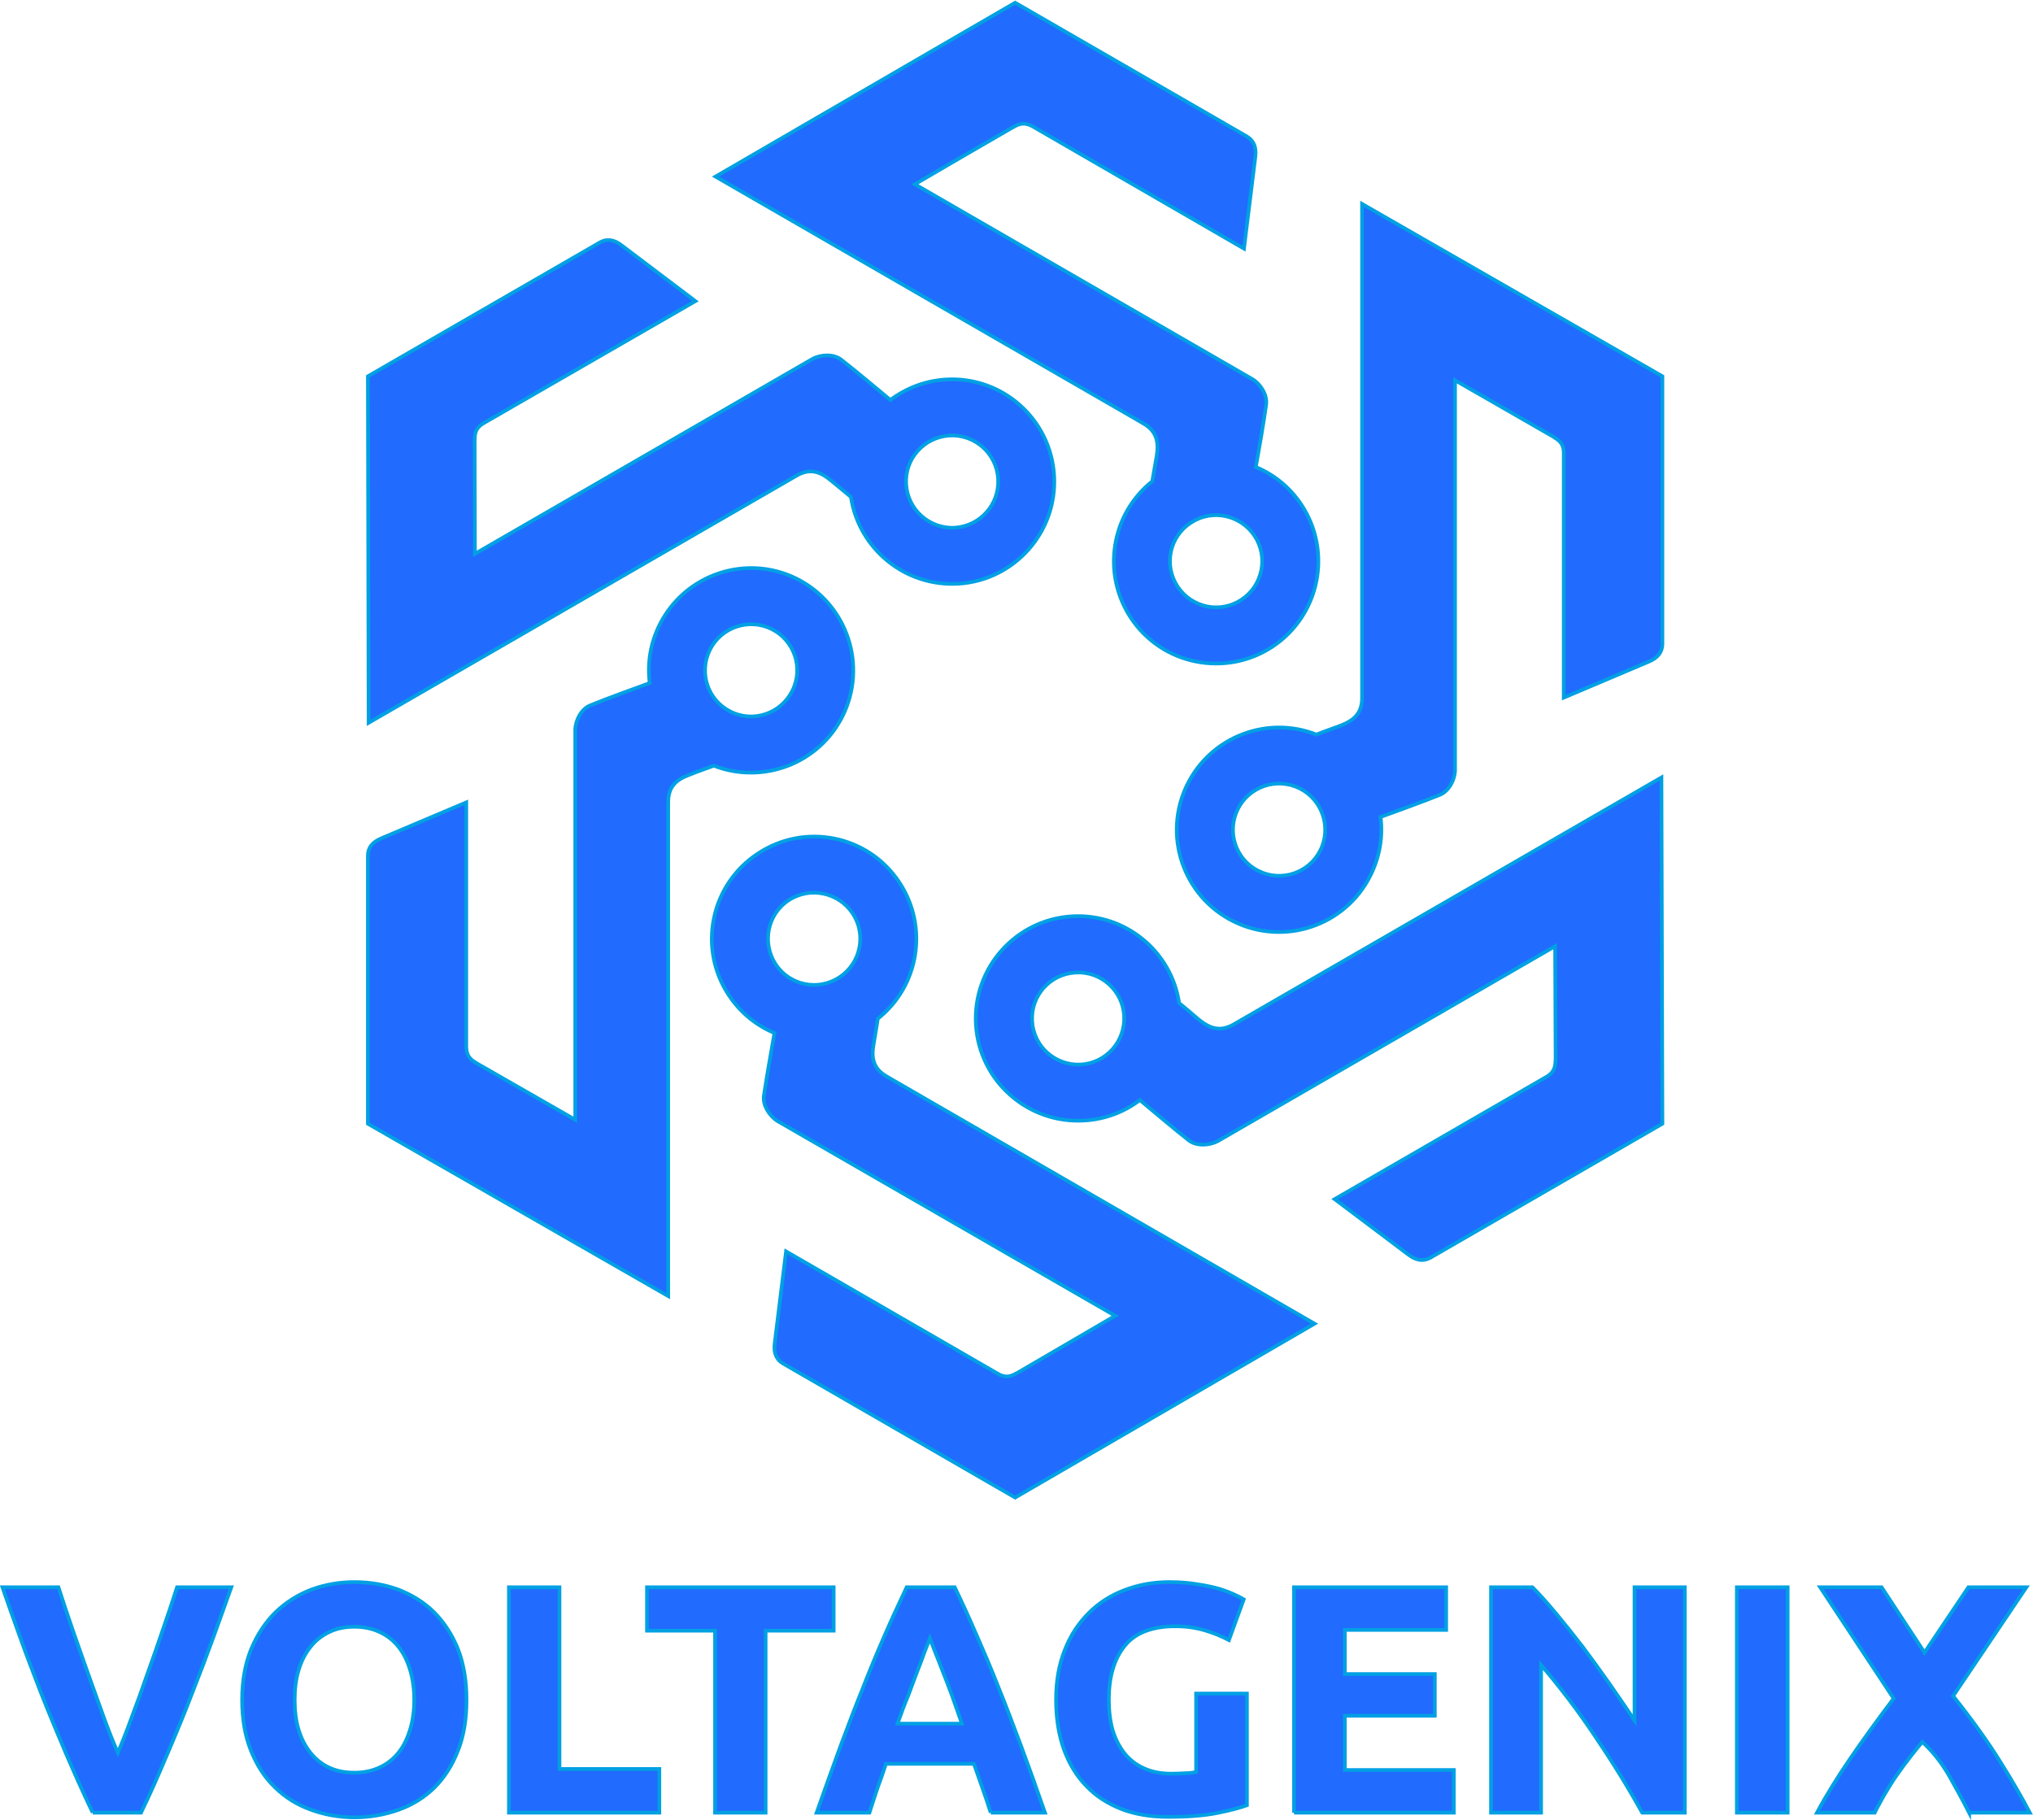 <?xml version="1.0" encoding="UTF-8"?>
<svg xmlns="http://www.w3.org/2000/svg" width="200px" height="179px" viewBox="0 0 8245 7375" version="1.1">
  <defs>
    <style type="text/css">
      <![CDATA[
        .str0 {stroke:#00A0E3;stroke-width:15;stroke-miterlimit:22.926;}
        .fil0 {fill:#216BFF;fill-rule:nonzero;}
      ]]>
    </style>
  </defs>
 <g>
  <path class="fil0 str0" d="M376 7349c-37,-77 -72,-156 -108,-239 -35,-82 -69,-164 -101,-245 -31,-81 -61,-158 -87,-232 -27,-74 -50,-140 -70,-198l227 0c17,53 36,110 57,171 21,61 43,122 64,182 22,61 43,119 63,175 20,55 39,103 57,143 17,-40 36,-87 56,-143 21,-55 42,-113 63,-174 22,-61 43,-121 64,-183 21,-60 40,-118 57,-171l220 0c-21,58 -44,124 -71,198 -27,74 -56,151 -88,232 -31,81 -65,163 -100,245 -35,83 -70,163 -107,239l-196 0zm819 -458c0,45 5,86 16,122 11,36 27,67 48,93 20,26 46,46 75,60 30,14 65,21 103,21 38,0 72,-7 102,-21 31,-14 56,-34 77,-60 21,-26 36,-57 47,-93 11,-36 17,-77 17,-122 0,-44 -6,-85 -17,-122 -11,-36 -26,-67 -47,-93 -21,-26 -46,-46 -77,-60 -30,-14 -64,-21 -102,-21 -38,0 -73,7 -103,22 -29,14 -55,34 -75,60 -21,26 -37,57 -48,94 -11,36 -16,77 -16,120zm697 0c0,79 -11,147 -35,207 -23,59 -55,109 -95,149 -41,40 -89,70 -145,90 -56,20 -116,31 -180,31 -62,0 -121,-11 -176,-31 -56,-20 -104,-50 -145,-90 -42,-40 -74,-90 -98,-149 -24,-60 -36,-128 -36,-207 0,-78 13,-147 37,-206 25,-59 58,-109 100,-150 42,-40 90,-70 145,-91 55,-20 113,-30 173,-30 63,0 122,10 177,30 55,21 104,51 145,91 41,41 74,91 98,150 23,59 35,128 35,206zm782 281l0 177 -610 0 0 -914 205 0 0 737 405 0zm707 -737l0 176 -276 0 0 738 -205 0 0 -738 -276 0 0 -176 757 0zm637 914c-10,-32 -21,-64 -33,-98 -12,-33 -23,-67 -35,-100l-357 0c-11,34 -23,67 -35,100 -11,34 -22,66 -32,98l-214 0c35,-98 67,-189 98,-273 31,-83 61,-162 91,-236 29,-74 58,-144 87,-210 29,-67 59,-131 89,-195l195 0c31,64 60,128 89,195 29,66 59,136 88,210 30,74 60,153 91,236 31,84 64,175 98,273l-220 0zm-247 -707c-5,13 -12,32 -21,54 -8,23 -18,50 -30,80 -11,30 -24,63 -37,99 -15,35 -29,73 -43,113l261 0c-14,-40 -27,-78 -40,-114 -13,-36 -26,-69 -38,-99 -11,-30 -22,-56 -31,-79 -9,-23 -16,-41 -21,-54zm997 -49c-96,0 -165,27 -207,80 -43,53 -64,126 -64,218 0,45 5,86 15,122 11,37 27,68 48,95 21,26 47,47 79,61 32,15 69,22 111,22 23,0 42,-1 58,-2 17,0 31,-2 43,-5l0 -318 206 0 0 453c-25,9 -64,20 -119,31 -54,11 -121,16 -201,16 -69,0 -131,-10 -187,-31 -56,-22 -104,-52 -143,-93 -40,-40 -70,-90 -92,-149 -21,-59 -32,-126 -32,-202 0,-76 12,-144 36,-203 23,-59 56,-108 97,-149 41,-41 90,-72 146,-93 56,-21 115,-32 179,-32 43,0 82,3 116,9 35,5 65,12 90,19 25,8 46,16 62,24 16,7 28,14 35,18l-60 165c-28,-15 -60,-28 -96,-39 -37,-11 -77,-17 -120,-17zm480 756l0 -914 617 0 0 173 -411 0 0 179 365 0 0 169 -365 0 0 220 442 0 0 173 -648 0zm1412 0c-58,-105 -122,-208 -191,-310 -68,-102 -141,-198 -219,-289l0 599 -203 0 0 -914 168 0c29,29 61,65 96,107 35,42 71,87 108,135 36,48 72,98 108,149 36,52 70,101 102,149l0 -540 204 0 0 914 -173 0zm384 -914l206 0 0 914 -206 0 0 -914zm942 914c-26,-51 -54,-102 -84,-155 -31,-52 -66,-96 -106,-132 -12,14 -27,33 -46,57 -19,24 -38,50 -57,77 -19,27 -36,55 -53,84 -16,29 -29,52 -37,69l-234 0c38,-71 84,-145 136,-221 52,-76 111,-157 175,-242l-298 -451 249 0 174 265 178 -265 235 0 -297 441c78,98 142,187 192,268 51,81 90,150 119,205l-246 0zm-5107 -4716c46,-92 158,-130 251,-84 92,46 130,159 83,251 -46,92 -158,130 -250,84 -93,-46 -130,-158 -84,-251zm-169 618c0,-64 33,-92 88,-112 32,-13 70,-26 97,-36 198,77 426,-8 522,-201 102,-205 19,-454 -186,-557 -205,-102 -454,-18 -556,187 -38,76 -50,158 -40,236 -70,26 -167,60 -242,91 -35,14 -59,59 -60,98l0 1582c-133,-76 -265,-152 -398,-228 -21,-13 -44,-25 -44,-70l0 -989 -345 146c-36,15 -54,38 -54,70l0 1087 1218 699 0 -2003zm1140 -1487c103,-6 192,72 198,176 6,103 -72,191 -175,198 -103,6 -192,-73 -198,-176 -7,-103 72,-191 175,-198zm-620 163c55,-32 97,-17 141,20 27,22 58,48 80,66 32,210 219,365 436,352 228,-14 402,-211 388,-439 -14,-229 -211,-403 -439,-389 -85,5 -162,36 -225,83 -57,-47 -136,-114 -199,-163 -30,-24 -82,-22 -116,-4l-1370 791c0,-152 -1,-305 -1,-458 1,-25 -1,-51 38,-73l857 -494 -299 -226c-31,-24 -60,-28 -88,-12l-941 543 3 1405 1735 -1002zm1858 244c57,86 33,202 -53,259 -86,57 -202,33 -259,-53 -57,-86 -34,-202 53,-259 86,-57 202,-33 259,53zm-451 -456c55,32 63,76 54,133 -6,34 -13,73 -18,102 -166,132 -206,372 -87,553 126,191 384,243 575,117 191,-127 243,-384 117,-575 -47,-71 -112,-123 -185,-153 13,-73 31,-174 42,-254 5,-38 -22,-82 -55,-102l-1370 -791c132,-77 264,-154 396,-230 22,-12 44,-26 83,-4l856 495 46 -372c5,-38 -6,-65 -33,-82l-941 -543 -1215 705 1735 1001zm718 1731c-46,93 -159,130 -251,84 -93,-46 -130,-158 -84,-251 46,-92 158,-130 251,-84 92,46 130,159 84,251zm169 -618c0,64 -34,92 -88,113 -33,12 -70,25 -97,36 -198,-78 -426,7 -523,201 -102,205 -19,454 186,556 205,102 454,19 556,-186 38,-76 51,-158 41,-237 69,-25 166,-60 241,-90 36,-15 60,-60 61,-99l0 -1582c132,76 265,152 397,228 21,14 45,25 44,70l0 989 345 -146c36,-15 54,-38 55,-70l0 -1087 -1218 -699 0 2003zm-1140 1487c-103,6 -192,-72 -198,-175 -7,-103 72,-192 175,-198 103,-7 192,72 198,175 6,103 -72,192 -175,198zm620 -163c-56,32 -97,17 -142,-19 -27,-23 -57,-49 -80,-67 -31,-210 -219,-365 -435,-352 -229,14 -403,211 -389,440 14,228 211,402 440,388 84,-5 162,-35 225,-83 57,47 135,114 199,164 30,23 81,21 116,3l1369 -791c1,153 1,305 2,458 -2,25 0,51 -39,73l-857 495 299 225c32,24 60,28 88,13l942 -544 -4 -1404 -1734 1001zm-1858 -243c-57,-87 -34,-203 52,-260 86,-57 203,-33 260,53 57,86 33,202 -53,259 -86,57 -202,34 -259,-52zm451 455c-56,-32 -64,-75 -54,-132 6,-35 13,-74 17,-103 167,-132 207,-372 87,-553 -126,-191 -383,-243 -574,-116 -191,126 -244,383 -117,574 47,71 112,123 185,153 -13,74 -31,175 -43,255 -5,38 22,81 55,102l1370 790c-132,77 -264,154 -396,231 -22,11 -43,26 -82,3l-857 -495 -46 372c-5,39 6,66 33,82l942 544 1214 -705 -1734 -1002z"/>
 </g>
</svg>
